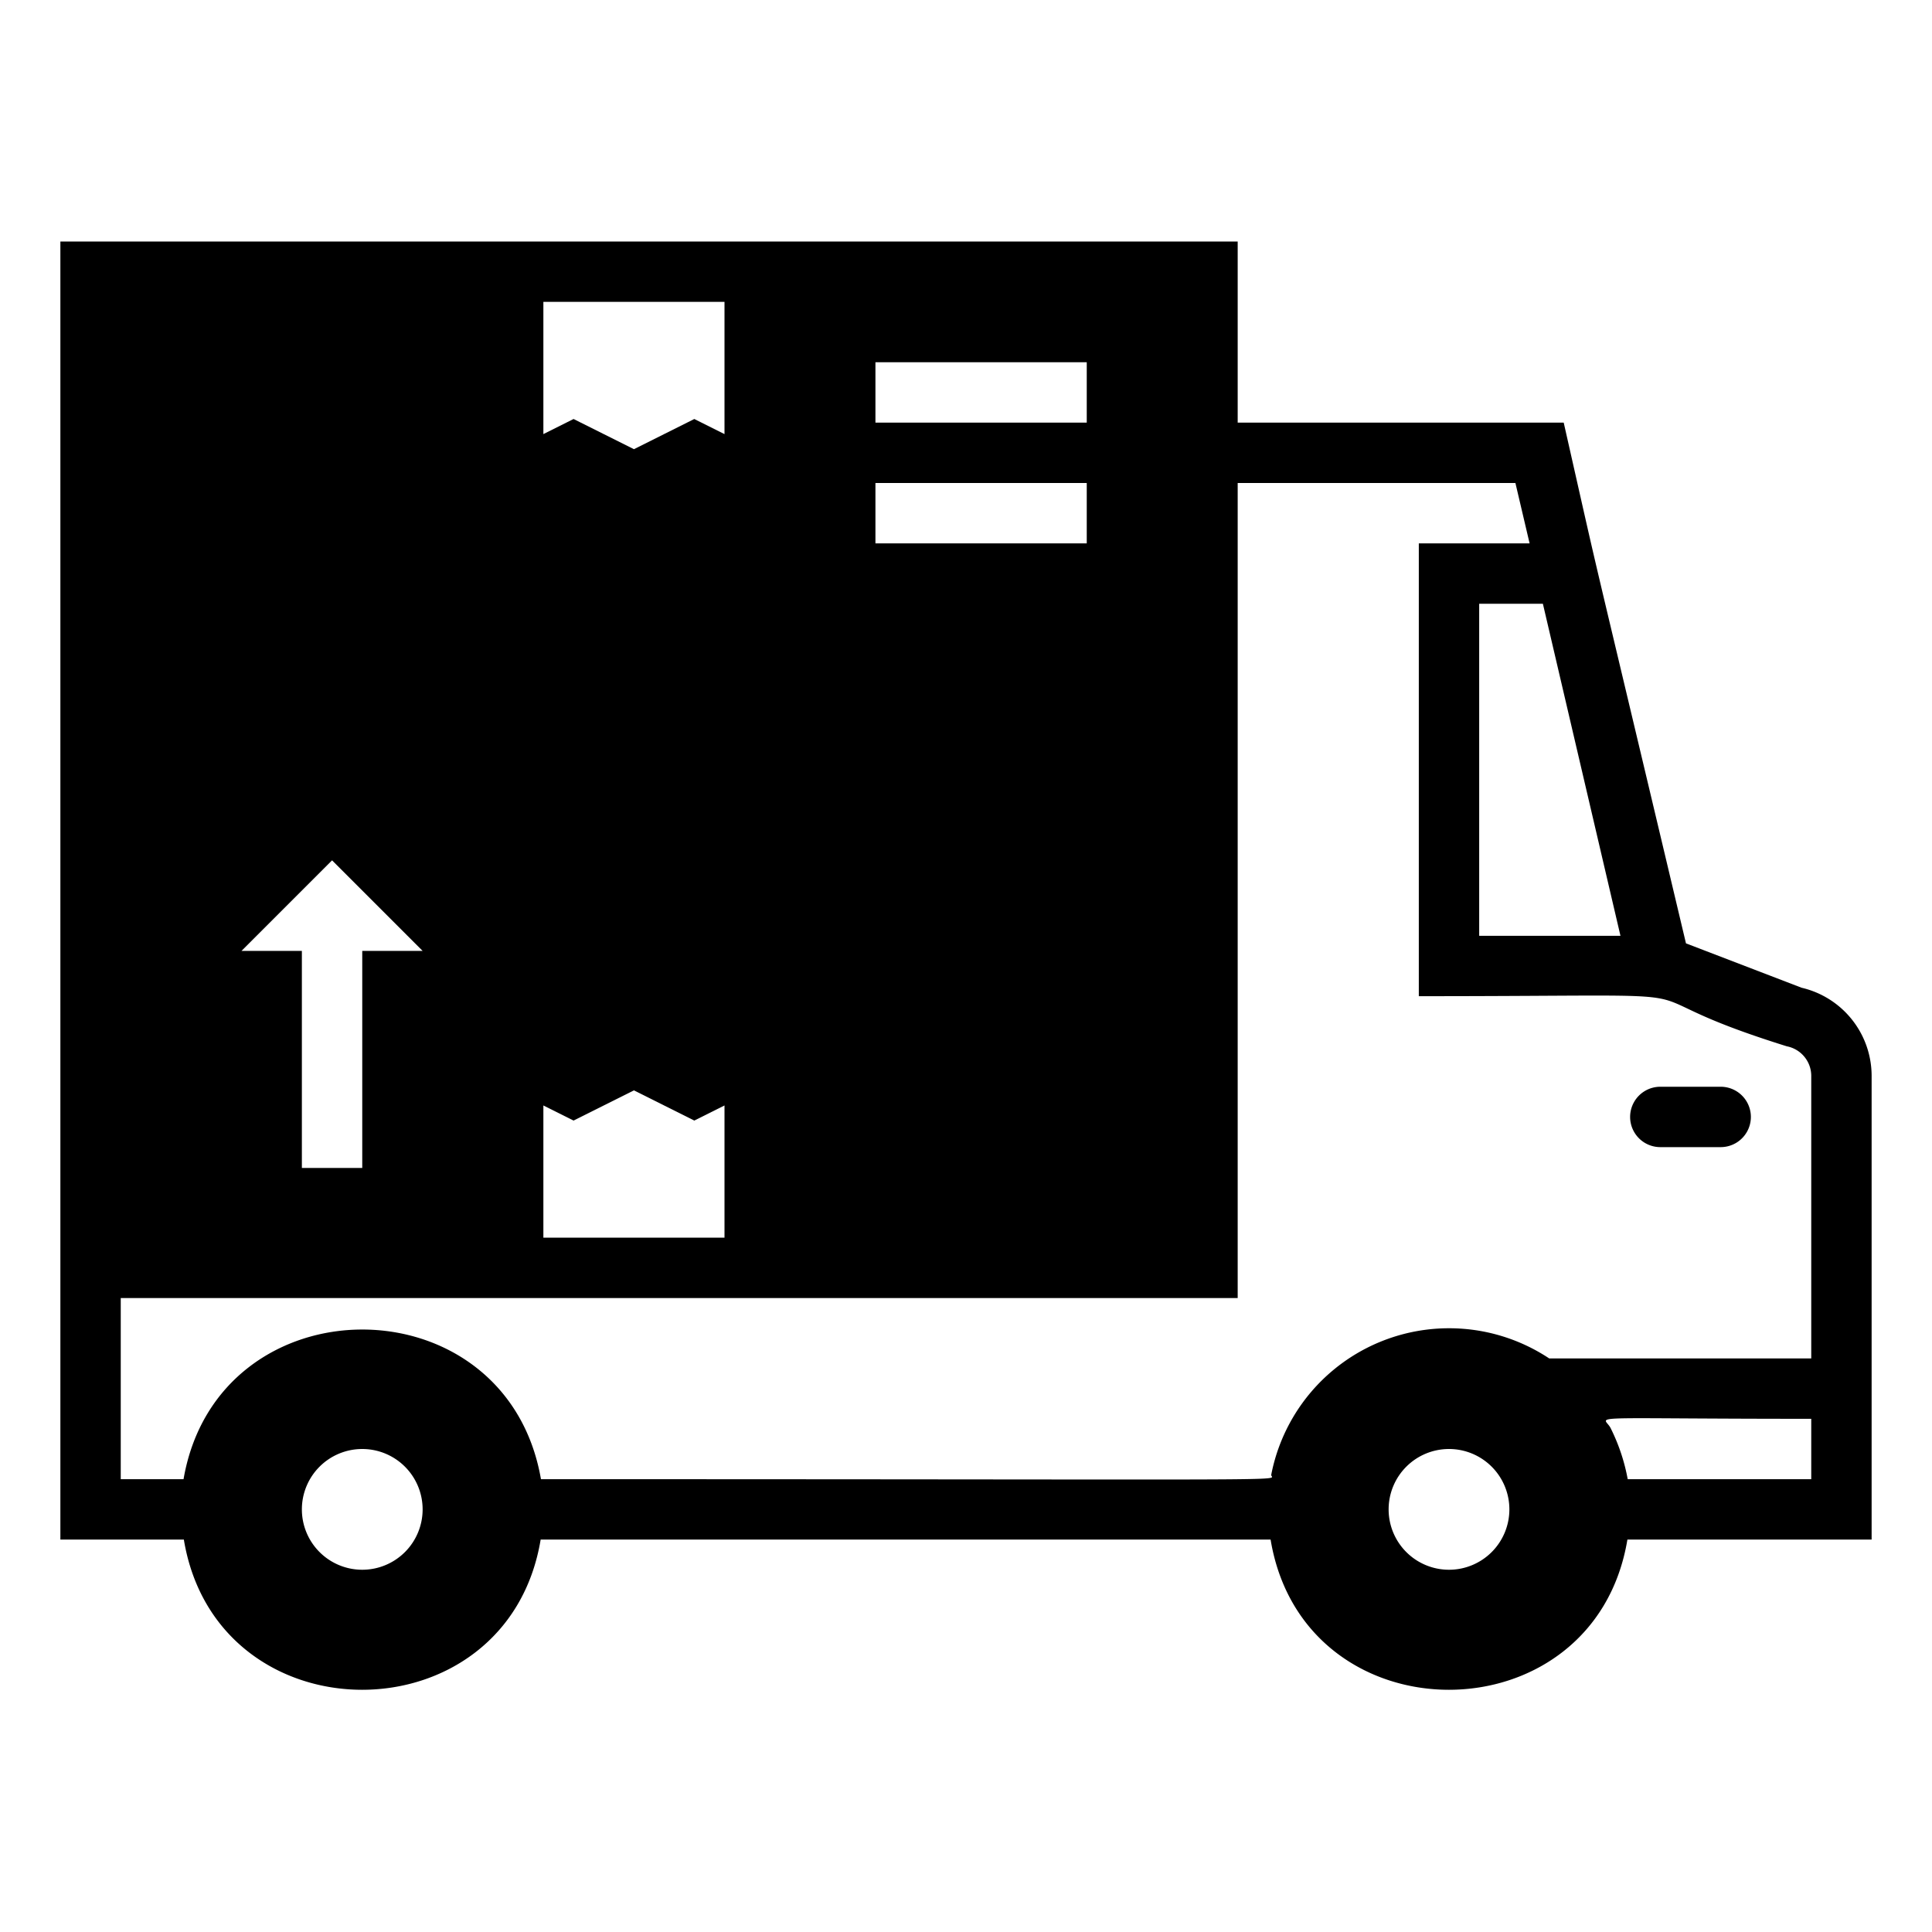 <svg xmlns="http://www.w3.org/2000/svg" viewBox="0 0 64 64"><g id="truck_delivery-2" data-name="truck delivery"><path d="M59.68,32.72l-3.83-1.47c-3.56-15-2.61-10.88-4.05-17.25H41V8H2V51H6.09c1.1,6.64,10.72,6.63,11.82,0H42.09c1.1,6.64,10.72,6.63,11.82,0H62V35.64A3,3,0,0,0,59.68,32.72Zm-6-1.72H49V20h2.11ZM11,28.5l3,3H12v7.19H10V31.5H8Zm7,8.12,1,.5,2-1,2,1,1-.5V41H18ZM36,12v2H29V12Zm-7,4h7v2H29Zm-5-6v4.38l-1-.5-2,1-2-1-1,.5V10ZM10,50a2,2,0,1,1,2,2A2,2,0,0,1,10,50Zm36,0a2,2,0,1,1,2,2A2,2,0,0,1,46,50Zm14-1H53.92a6.33,6.33,0,0,0-.56-1.68C53.15,46.86,52.09,47,60,47Zm-8.68-4A6,6,0,0,0,48,44a6,6,0,0,0-5.89,4.86c0,.21,1.85.14-24.19.14-1.15-6.62-10.7-6.6-11.84,0H4V43H41V16h9.2l.47,2H47V33c11.53,0,5.82-.33,12.19,1.66a1,1,0,0,1,.81,1V45Z"/><path d="M57,36H55a1,1,0,0,0,0,2h2A1,1,0,0,0,57,36Z"/></g></svg>